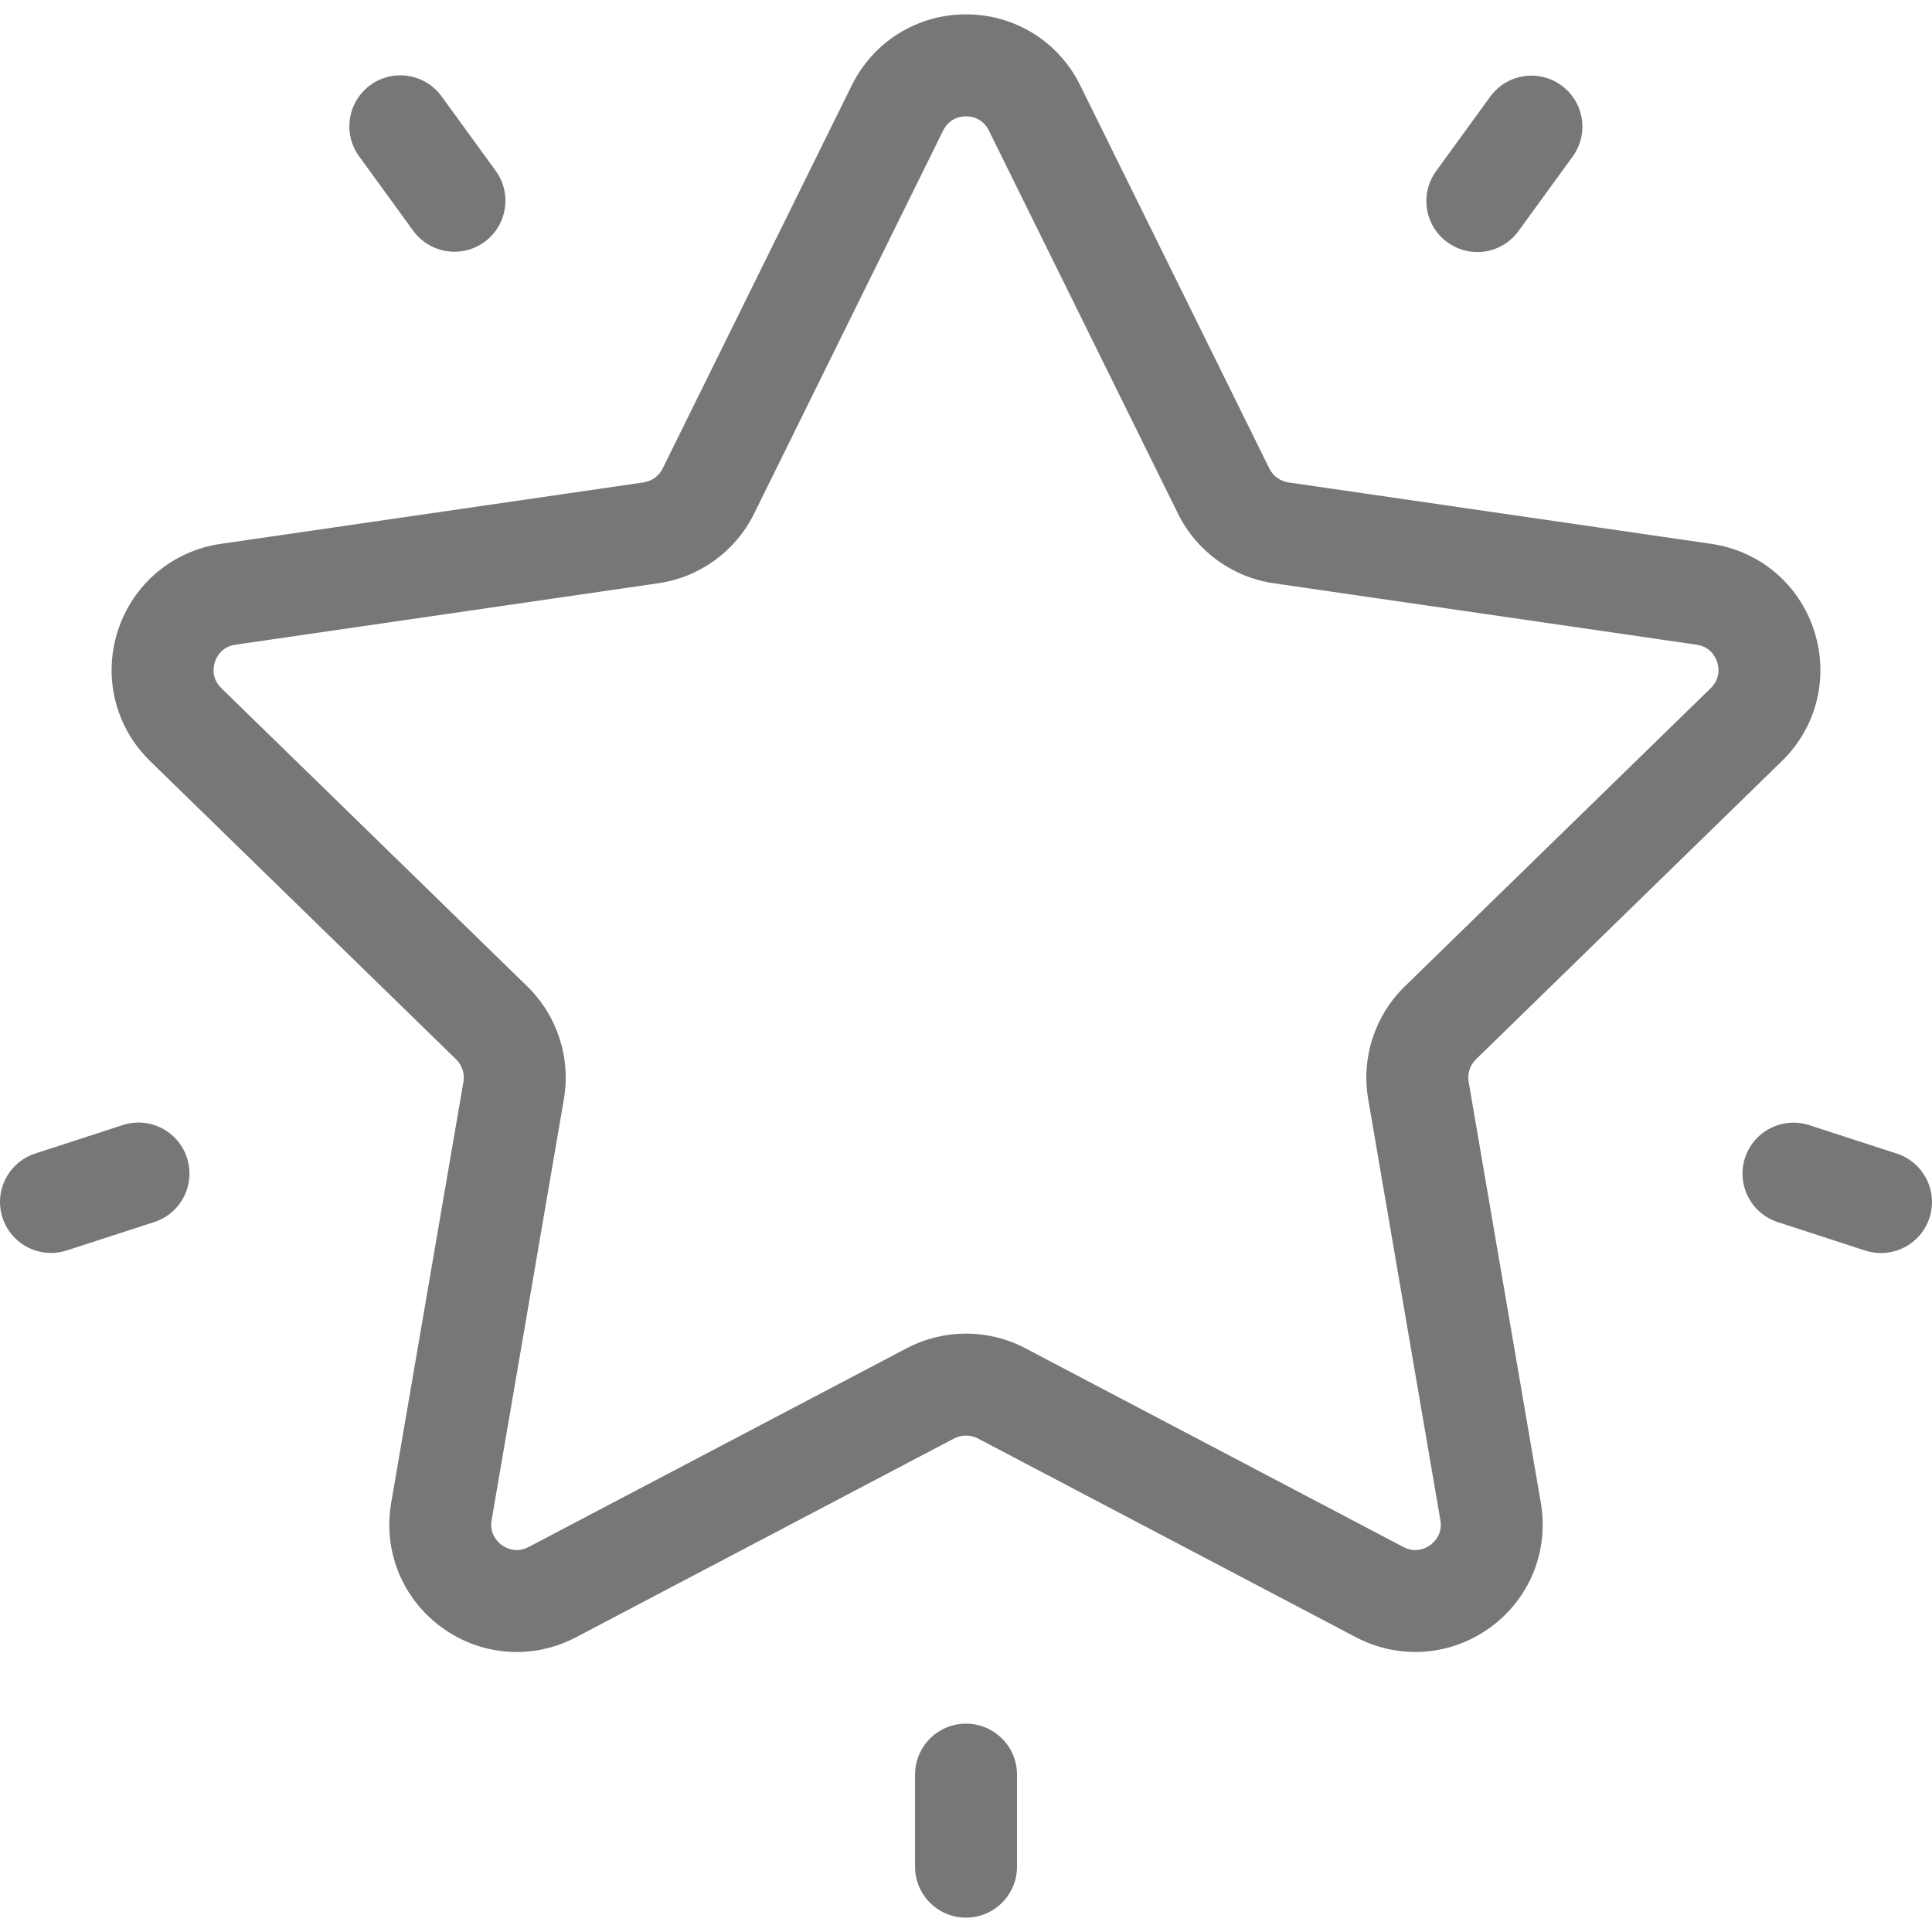<svg width="30" height="30" viewBox="0 0 30 30" fill="none" xmlns="http://www.w3.org/2000/svg">
<g clip-path="url(#clip0_3500_74539)">
<path d="M27.668 11.819C28.212 11.29 28.403 10.513 28.169 9.791C27.935 9.07 27.323 8.554 26.572 8.445L20.008 7.491C19.879 7.472 19.767 7.391 19.71 7.274L16.774 1.326C16.439 0.646 15.759 0.223 15 0.223C14.242 0.223 13.562 0.646 13.226 1.326L10.29 7.274C10.233 7.391 10.121 7.472 9.992 7.491L3.428 8.445C2.678 8.554 2.066 9.07 1.831 9.791C1.597 10.513 1.789 11.29 2.332 11.819L7.082 16.449C7.175 16.54 7.218 16.671 7.196 16.799L6.074 23.337C5.946 24.085 6.248 24.826 6.861 25.272C7.475 25.718 8.273 25.776 8.945 25.423L14.816 22.336C14.931 22.276 15.069 22.276 15.184 22.336L21.055 25.423C21.348 25.576 21.664 25.652 21.978 25.652C22.386 25.652 22.792 25.524 23.139 25.272C23.753 24.826 24.054 24.085 23.926 23.337L22.805 16.799C22.783 16.671 22.825 16.54 22.919 16.449L27.668 11.819ZM21.245 17.067L22.366 23.605C22.404 23.824 22.269 23.948 22.209 23.992C22.149 24.035 21.988 24.125 21.792 24.022L15.921 20.935C15.633 20.784 15.316 20.708 15 20.708C14.684 20.708 14.368 20.784 14.08 20.935L8.208 24.022C8.012 24.125 7.852 24.035 7.792 23.992C7.732 23.948 7.597 23.823 7.634 23.605L8.756 17.067C8.866 16.425 8.653 15.771 8.187 15.316L3.437 10.686C3.278 10.531 3.314 10.351 3.337 10.28C3.359 10.21 3.436 10.043 3.656 10.011L10.22 9.057C10.865 8.964 11.422 8.559 11.71 7.975L14.645 2.027C14.744 1.828 14.926 1.806 15 1.806C15.074 1.806 15.257 1.828 15.355 2.027L18.291 7.975C18.579 8.559 19.136 8.964 19.78 9.057L26.344 10.011C26.564 10.043 26.641 10.21 26.664 10.28C26.687 10.351 26.723 10.531 26.564 10.686L21.814 15.316C21.347 15.771 21.135 16.425 21.245 17.067Z" fill="#777777"/>
<path d="M24.245 1.326C23.891 1.069 23.397 1.147 23.14 1.501L22.3 2.657C22.043 3.011 22.121 3.506 22.475 3.762C22.615 3.864 22.778 3.914 22.939 3.914C23.184 3.914 23.425 3.8 23.58 3.587L24.42 2.431C24.677 2.078 24.599 1.583 24.245 1.326Z" fill="#777777"/>
<path d="M7.697 2.652L6.857 1.496C6.6 1.143 6.105 1.064 5.751 1.321C5.398 1.578 5.319 2.073 5.576 2.427L6.416 3.583C6.571 3.796 6.813 3.909 7.057 3.909C7.219 3.909 7.381 3.86 7.522 3.758C7.875 3.501 7.954 3.006 7.697 2.652Z" fill="#777777"/>
<path d="M2.903 17.978C2.768 17.563 2.322 17.335 1.906 17.47L0.547 17.912C0.131 18.047 -0.096 18.494 0.039 18.909C0.148 19.244 0.458 19.456 0.791 19.456C0.872 19.456 0.955 19.444 1.036 19.417L2.395 18.976C2.811 18.841 3.038 18.394 2.903 17.978Z" fill="#777777"/>
<path d="M15 26.765C14.563 26.765 14.209 27.119 14.209 27.556V28.985C14.209 29.423 14.563 29.777 15 29.777C15.437 29.777 15.792 29.423 15.792 28.985V27.556C15.792 27.119 15.437 26.765 15 26.765Z" fill="#777777"/>
<path d="M29.453 17.913L28.094 17.471C27.678 17.337 27.232 17.564 27.096 17.98C26.962 18.395 27.189 18.842 27.605 18.977L28.964 19.419C29.045 19.445 29.128 19.457 29.209 19.457C29.542 19.457 29.852 19.245 29.961 18.91C30.096 18.495 29.869 18.048 29.453 17.913Z" fill="#777777"/>
</g>
<defs>
<clipPath id="clip0_3500_74539">
<rect width="30" height="30" fill="white"/>
</clipPath>
</defs>
</svg>
